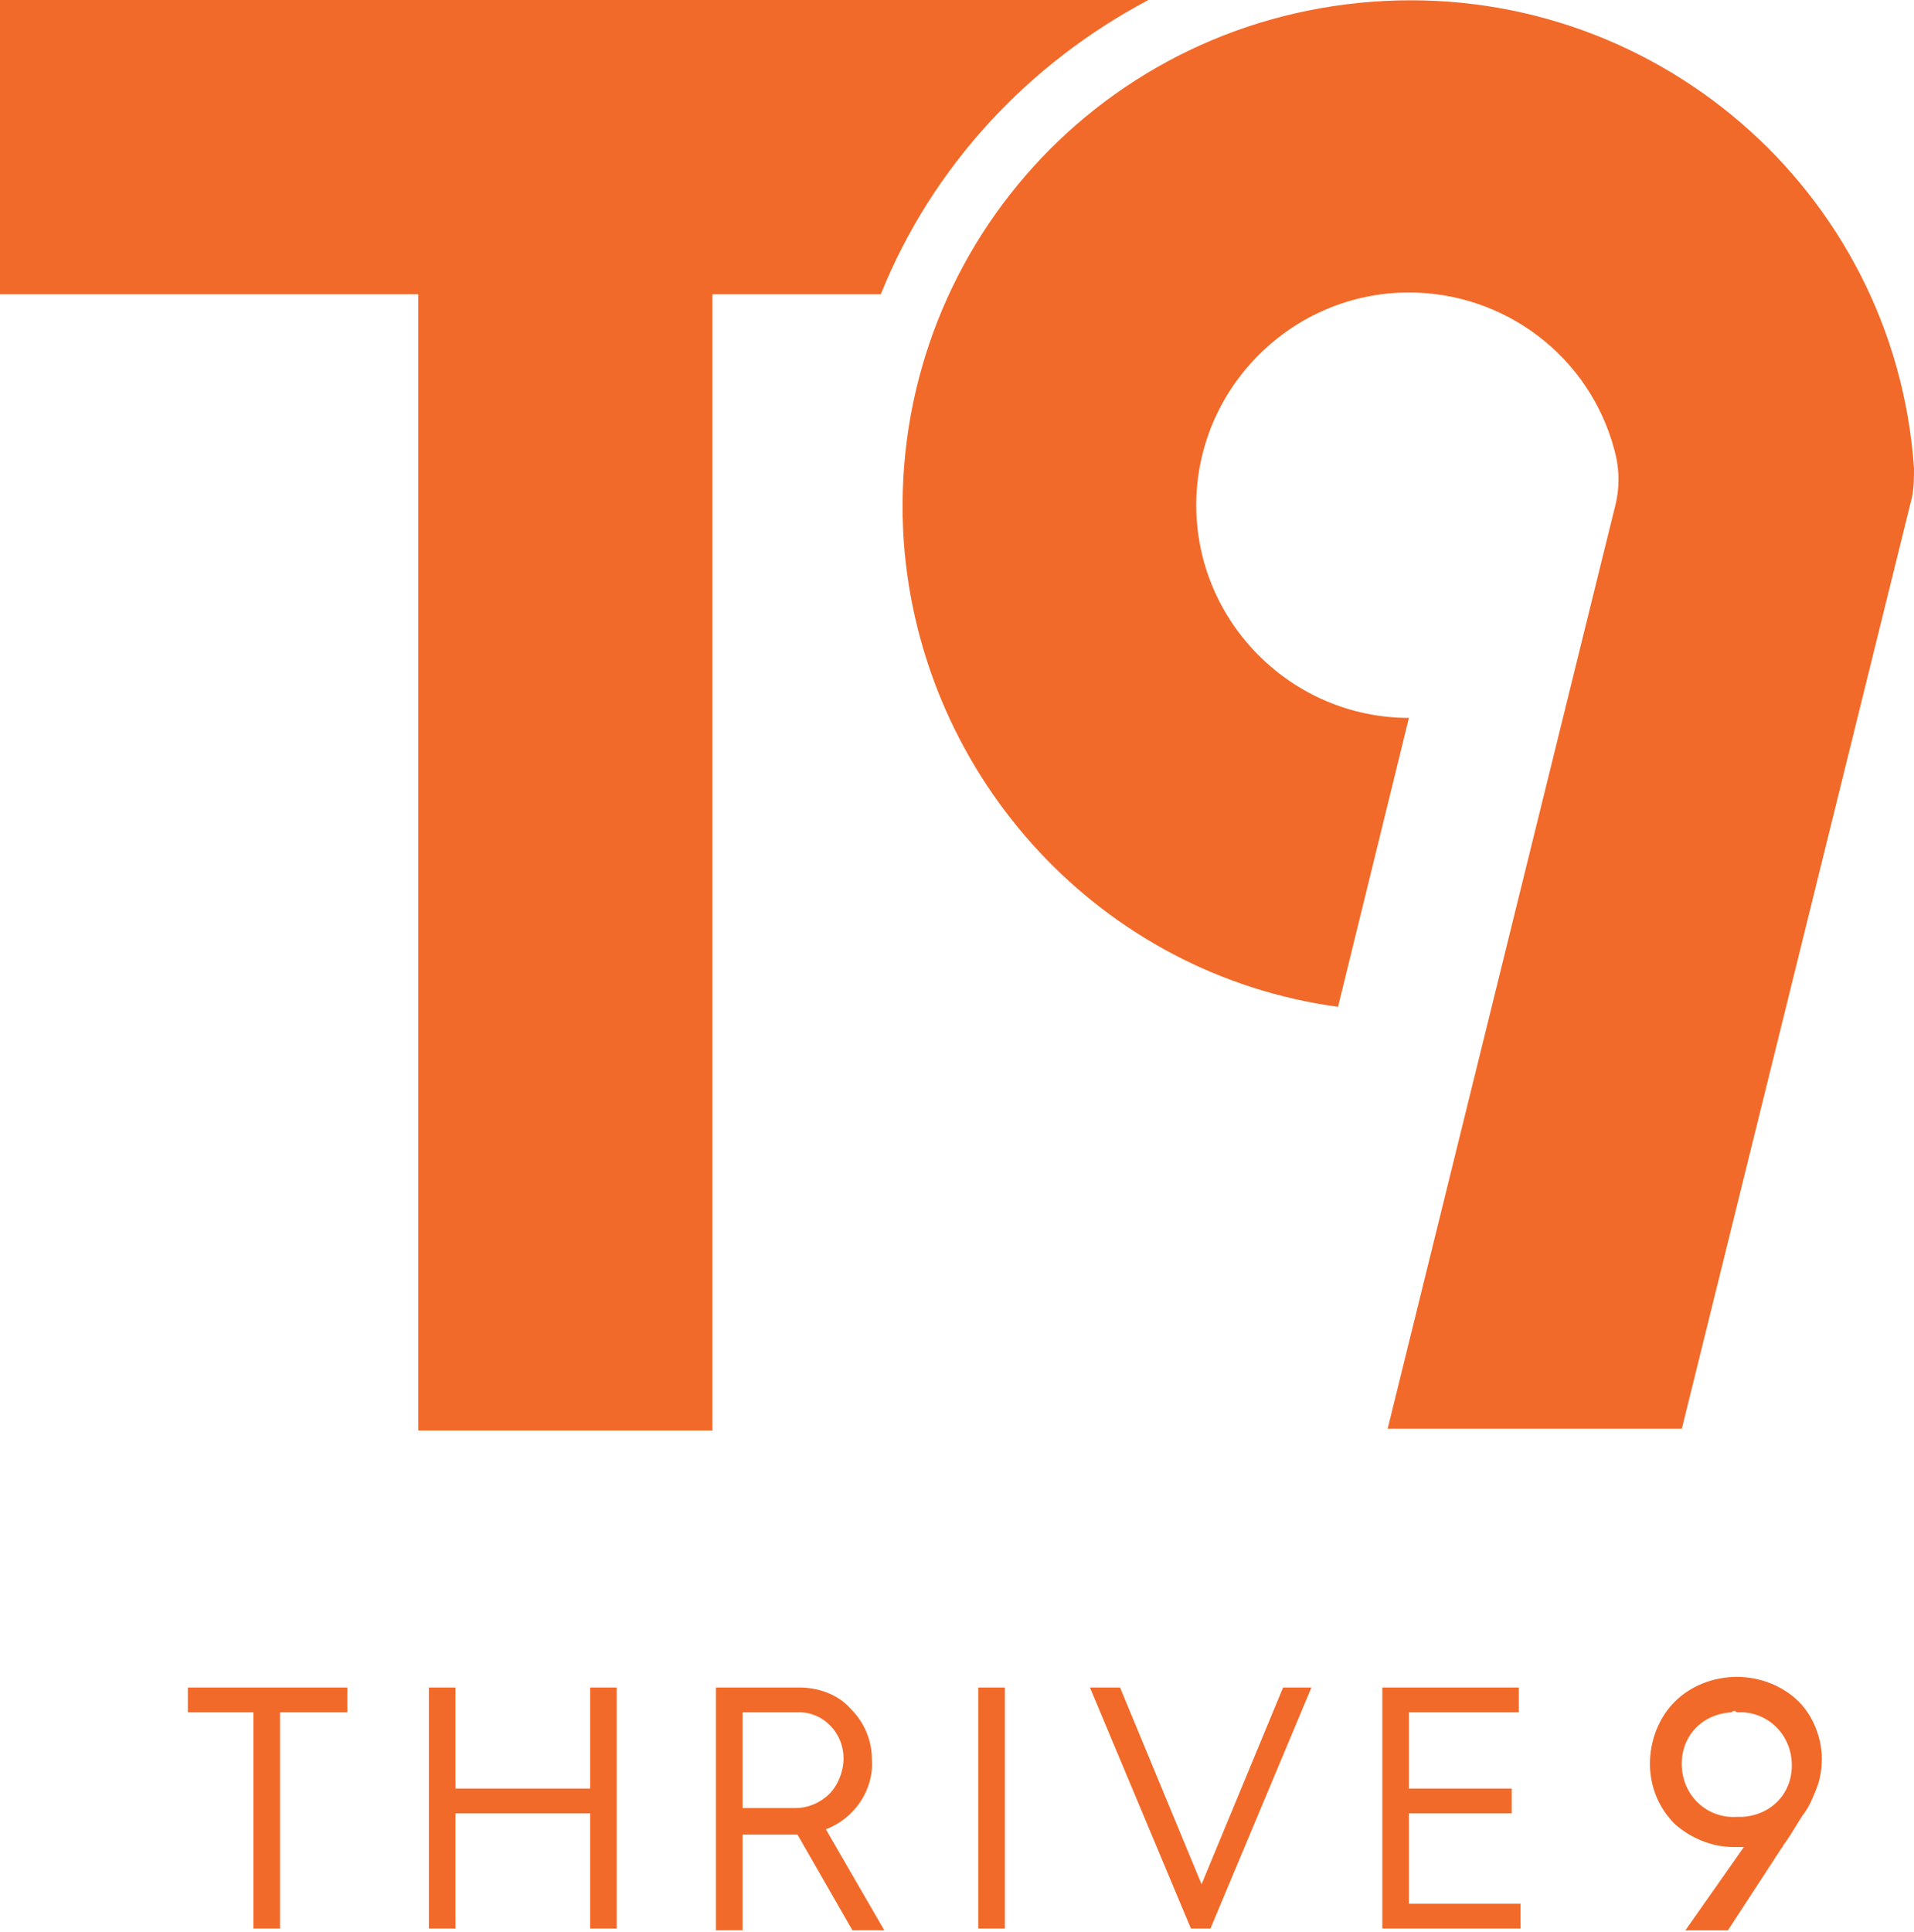 <?xml version="1.0" encoding="utf-8"?>
<!-- Generator: Adobe Illustrator 22.1.0, SVG Export Plug-In . SVG Version: 6.00 Build 0)  -->
<svg version="1.1" id="Layer_1" xmlns="http://www.w3.org/2000/svg" xmlns:xlink="http://www.w3.org/1999/xlink" x="0px" y="0px"
	 viewBox="0 0 108 109" style="enable-background:new 0 0 108 109;" xml:space="preserve">
<style type="text/css">
	.st0{fill:#F26A29;}
</style>
<title>Asset 1</title>
<path id="Layer_2_1_" class="st0" d="M64.8,0H0v16.6h23.6v64.1h16.6V16.6h9.5C52.6,9.4,58,3.6,64.8,0z M91.1,28.7L78.3,80.6h16.6
	l12.9-52.2c0.2-0.7,0.2-1.3,0.2-2C106.9,10.7,93.2-1.1,77.4,0.1S49.9,14.9,51,30.6C52,44,62.2,55,75.5,56.8l4-16.3
	c-6.6,0-12-5.4-12-12c0-6.6,5.4-12,12-12c5.4,0,10.2,3.6,11.6,8.9C91.4,26.5,91.4,27.6,91.1,28.7z M14.3,108.8V96.6h-3.7v-1.4h9v1.4
	h-3.8v12.2L14.3,108.8z M24.2,108.8V95.2h1.5v5.7h7.6v-5.7h1.5v13.6h-1.5v-6.5h-7.6v6.5L24.2,108.8z M40.4,108.8V95.2h4.7
	c1.1,0,2.2,0.4,2.9,1.2c0.8,0.8,1.2,1.8,1.2,2.9c0.1,1.7-1,3.3-2.6,3.9l3.3,5.7h-1.8l-3.1-5.4h-3.1v5.4H40.4z M41.9,102h3
	c0.7,0,1.4-0.3,1.9-0.8c0.5-0.5,0.8-1.3,0.8-2c0-1.4-1.1-2.6-2.5-2.6c0,0-0.1,0-0.1,0h-3.1V102z M55.2,108.8V95.2h1.5v13.6
	L55.2,108.8z M67.2,108.8l-5.7-13.6h1.7l4.6,11.1l4.6-11.1H74l-5.7,13.6H67.2z M78,108.8V95.2h7.7v1.4h-6.2v4.3h5.8v1.4h-5.8v5.1
	h6.3v1.4L78,108.8z M101.5,96c-0.9-0.9-2.2-1.4-3.5-1.4c-1.3,0-2.6,0.5-3.5,1.4c-0.9,0.9-1.4,2.2-1.4,3.5c0,1.3,0.5,2.5,1.4,3.4
	c0.9,0.8,2.1,1.3,3.3,1.3c0.2,0,0.4,0,0.6,0l-3.3,4.7h2.4l3-4.6c0.1-0.1,0.1-0.2,0.2-0.3c0.5-0.7,0.8-1.3,1.1-1.7
	c0.3-0.4,0.5-0.9,0.7-1.4c0.2-0.5,0.3-1.1,0.3-1.7C102.8,98.2,102.4,96.9,101.5,96z M98,96.6c1.6-0.1,3,1.1,3.1,2.8s-1.1,3-2.8,3.1
	c-0.1,0-0.2,0-0.3,0c-1.6,0.1-3-1.1-3.1-2.8s1.1-3,2.8-3.1C97.8,96.5,97.9,96.5,98,96.6z"/>
</svg>
